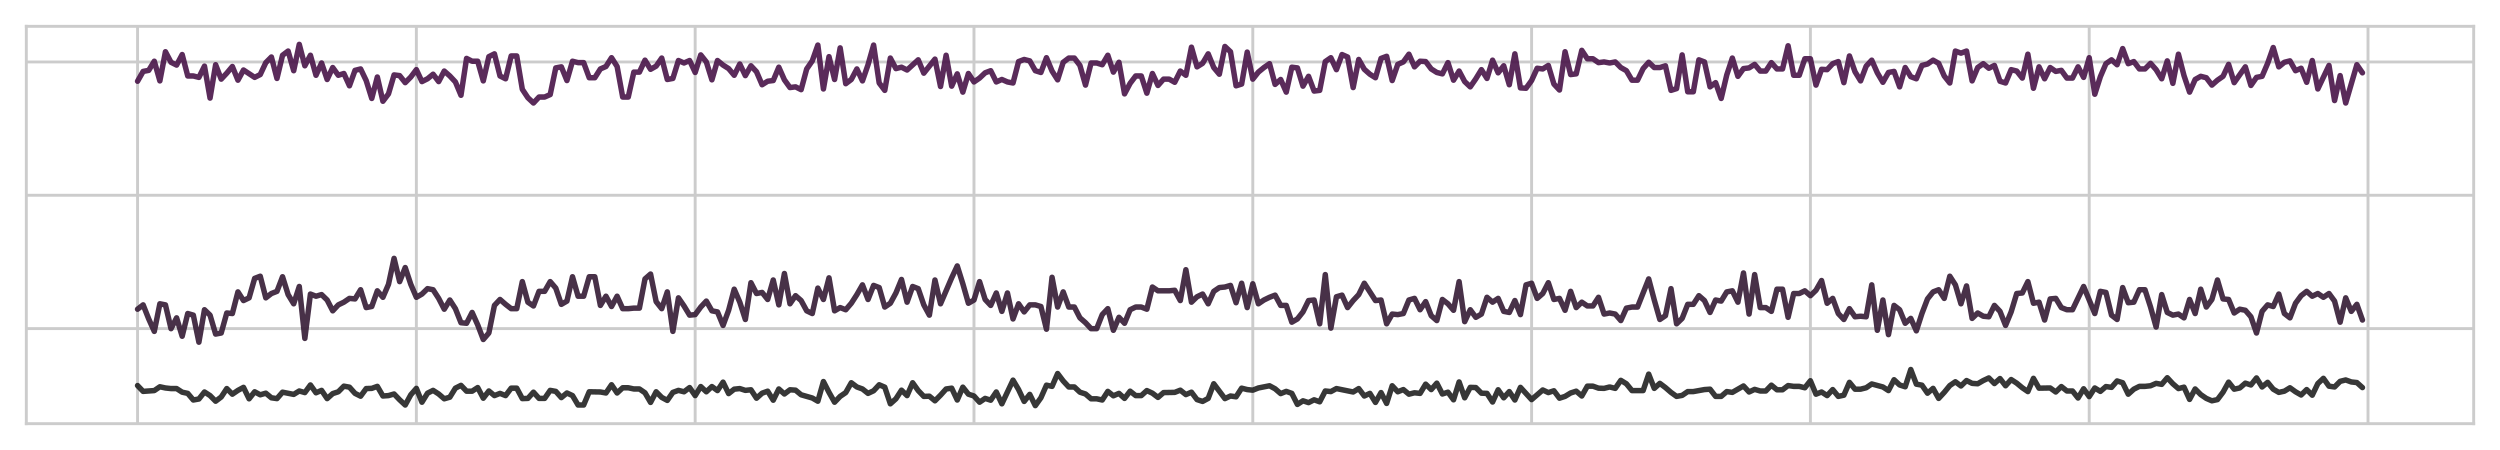 <?xml version="1.0" encoding="utf-8" standalone="no"?>
<!DOCTYPE svg PUBLIC "-//W3C//DTD SVG 1.1//EN"
  "http://www.w3.org/Graphics/SVG/1.1/DTD/svg11.dtd">
<!-- Created with matplotlib (https://matplotlib.org/) -->
<svg height="123.12pt" version="1.1" viewBox="0 0 684 123.12" width="684pt" xmlns="http://www.w3.org/2000/svg" xmlns:xlink="http://www.w3.org/1999/xlink">
 <defs>
  <style type="text/css">
*{stroke-linecap:butt;stroke-linejoin:round;}
  </style>
 </defs>
 <g id="figure_1">
  <g id="patch_1">
   <path d="M 0 123.12 
L 684 123.12 
L 684 0 
L 0 0 
z
" style="fill:#ffffff;"/>
  </g>
  <g id="axes_1">
   <g id="patch_2">
    <path d="M 7.2 115.92 
L 676.8 115.92 
L 676.8 7.2 
L 7.2 7.2 
z
" style="fill:#ffffff;"/>
   </g>
   <g id="matplotlib.axis_1">
    <g id="xtick_1">
     <g id="line2d_1">
      <path clip-path="url(#p95220e1e6a)" d="M 37.636 115.92 
L 37.636 7.2 
" style="fill:none;stroke:#cccccc;stroke-linecap:round;stroke-width:0.8;"/>
     </g>
    </g>
    <g id="xtick_2">
     <g id="line2d_2">
      <path clip-path="url(#p95220e1e6a)" d="M 113.918 115.92 
L 113.918 7.2 
" style="fill:none;stroke:#cccccc;stroke-linecap:round;stroke-width:0.8;"/>
     </g>
    </g>
    <g id="xtick_3">
     <g id="line2d_3">
      <path clip-path="url(#p95220e1e6a)" d="M 190.2 115.92 
L 190.2 7.2 
" style="fill:none;stroke:#cccccc;stroke-linecap:round;stroke-width:0.8;"/>
     </g>
    </g>
    <g id="xtick_4">
     <g id="line2d_4">
      <path clip-path="url(#p95220e1e6a)" d="M 266.481 115.92 
L 266.481 7.2 
" style="fill:none;stroke:#cccccc;stroke-linecap:round;stroke-width:0.8;"/>
     </g>
    </g>
    <g id="xtick_5">
     <g id="line2d_5">
      <path clip-path="url(#p95220e1e6a)" d="M 342.763 115.92 
L 342.763 7.2 
" style="fill:none;stroke:#cccccc;stroke-linecap:round;stroke-width:0.8;"/>
     </g>
    </g>
    <g id="xtick_6">
     <g id="line2d_6">
      <path clip-path="url(#p95220e1e6a)" d="M 419.044 115.92 
L 419.044 7.2 
" style="fill:none;stroke:#cccccc;stroke-linecap:round;stroke-width:0.8;"/>
     </g>
    </g>
    <g id="xtick_7">
     <g id="line2d_7">
      <path clip-path="url(#p95220e1e6a)" d="M 495.326 115.92 
L 495.326 7.2 
" style="fill:none;stroke:#cccccc;stroke-linecap:round;stroke-width:0.8;"/>
     </g>
    </g>
    <g id="xtick_8">
     <g id="line2d_8">
      <path clip-path="url(#p95220e1e6a)" d="M 571.608 115.92 
L 571.608 7.2 
" style="fill:none;stroke:#cccccc;stroke-linecap:round;stroke-width:0.8;"/>
     </g>
    </g>
    <g id="xtick_9">
     <g id="line2d_9">
      <path clip-path="url(#p95220e1e6a)" d="M 647.889 115.92 
L 647.889 7.2 
" style="fill:none;stroke:#cccccc;stroke-linecap:round;stroke-width:0.8;"/>
     </g>
    </g>
   </g>
   <g id="matplotlib.axis_2">
    <g id="ytick_1">
     <g id="line2d_10">
      <path clip-path="url(#p95220e1e6a)" d="M 7.2 89.911 
L 676.8 89.911 
" style="fill:none;stroke:#cccccc;stroke-linecap:round;stroke-width:0.8;"/>
     </g>
    </g>
    <g id="ytick_2">
     <g id="line2d_11">
      <path clip-path="url(#p95220e1e6a)" d="M 7.2 53.432 
L 676.8 53.432 
" style="fill:none;stroke:#cccccc;stroke-linecap:round;stroke-width:0.8;"/>
     </g>
    </g>
    <g id="ytick_3">
     <g id="line2d_12">
      <path clip-path="url(#p95220e1e6a)" d="M 7.2 16.953 
L 676.8 16.953 
" style="fill:none;stroke:#cccccc;stroke-linecap:round;stroke-width:0.8;"/>
     </g>
    </g>
   </g>
   <g id="line2d_13">
    <path clip-path="url(#p95220e1e6a)" d="M 37.636 105.49 
L 39.162 107.082 
L 42.213 106.862 
L 43.739 105.82 
L 45.265 106.149 
L 46.79 106.314 
L 48.316 106.314 
L 49.841 107.301 
L 51.367 107.631 
L 52.893 109.442 
L 54.418 109.167 
L 55.944 107.247 
L 57.47 108.234 
L 58.995 109.771 
L 60.521 108.618 
L 62.046 106.314 
L 63.572 107.85 
L 65.098 106.808 
L 66.623 105.984 
L 68.149 109.112 
L 69.675 107.192 
L 71.2 108.015 
L 72.726 107.576 
L 74.252 108.838 
L 75.777 109.057 
L 77.303 107.301 
L 80.354 107.905 
L 81.88 106.972 
L 83.405 107.411 
L 84.931 105.326 
L 86.457 107.466 
L 87.982 106.808 
L 89.508 109.057 
L 91.033 107.686 
L 92.559 107.192 
L 94.085 105.655 
L 95.61 105.929 
L 97.136 107.631 
L 98.662 108.399 
L 100.187 106.314 
L 101.713 106.259 
L 103.239 105.71 
L 104.764 108.344 
L 106.29 108.234 
L 107.815 107.795 
L 109.341 109.387 
L 110.867 110.814 
L 112.392 108.015 
L 113.918 106.259 
L 115.444 110.045 
L 116.969 107.576 
L 118.495 106.808 
L 120.021 107.795 
L 121.546 109.112 
L 123.072 108.673 
L 124.597 106.204 
L 126.123 105.436 
L 127.649 107.027 
L 129.174 107.027 
L 130.7 106.039 
L 132.226 108.948 
L 133.751 106.972 
L 135.277 108.234 
L 136.802 107.631 
L 138.328 108.234 
L 139.854 106.204 
L 141.379 106.204 
L 142.905 109.057 
L 144.431 109.003 
L 145.956 107.301 
L 147.482 109.003 
L 149.008 109.003 
L 150.533 106.808 
L 152.059 107.082 
L 153.584 108.783 
L 155.11 107.521 
L 156.636 108.234 
L 158.161 110.814 
L 159.687 110.814 
L 161.213 107.192 
L 164.264 107.247 
L 165.789 107.521 
L 167.315 105.271 
L 168.841 107.521 
L 170.366 106.094 
L 171.892 106.094 
L 173.418 106.423 
L 174.943 106.423 
L 176.469 107.466 
L 177.995 110.1 
L 179.52 107.192 
L 181.046 108.728 
L 182.571 109.551 
L 184.097 107.356 
L 185.623 106.808 
L 187.148 107.192 
L 188.674 106.039 
L 190.2 108.234 
L 191.725 105.765 
L 193.251 107.192 
L 194.776 105.765 
L 196.302 106.862 
L 197.828 104.558 
L 199.353 107.686 
L 200.879 106.478 
L 202.405 106.314 
L 203.93 106.808 
L 205.456 106.643 
L 206.982 108.948 
L 208.507 107.576 
L 210.033 107.027 
L 211.558 109.496 
L 213.084 106.423 
L 214.61 107.795 
L 216.135 106.643 
L 217.661 106.753 
L 219.187 108.015 
L 222.238 108.893 
L 223.763 109.771 
L 225.289 104.393 
L 226.815 107.356 
L 228.34 110.045 
L 229.866 108.454 
L 231.392 107.411 
L 232.917 104.722 
L 234.443 105.875 
L 235.969 106.423 
L 237.494 107.631 
L 239.02 106.917 
L 240.545 105.271 
L 242.071 105.929 
L 243.597 110.484 
L 245.122 109.112 
L 246.648 106.753 
L 248.174 108.234 
L 249.699 104.722 
L 251.225 106.862 
L 252.751 108.454 
L 254.276 108.399 
L 255.802 109.661 
L 257.327 108.125 
L 258.853 106.423 
L 260.379 106.204 
L 261.904 109.442 
L 263.43 105.929 
L 264.956 107.85 
L 266.481 108.344 
L 268.007 110.045 
L 269.532 109.003 
L 271.058 109.496 
L 272.584 107.247 
L 274.109 110.484 
L 277.161 104.009 
L 278.686 106.588 
L 280.212 109.826 
L 281.738 107.905 
L 283.263 110.978 
L 284.789 108.838 
L 286.314 105.381 
L 287.84 105.71 
L 289.366 102.198 
L 290.891 104.228 
L 292.417 105.875 
L 293.943 105.875 
L 295.468 107.301 
L 296.994 107.795 
L 298.519 109.112 
L 300.045 109.112 
L 301.571 109.442 
L 303.096 107.082 
L 304.622 108.289 
L 306.148 107.631 
L 307.673 109.003 
L 309.199 107.027 
L 310.725 108.234 
L 312.25 108.234 
L 313.776 106.862 
L 315.301 107.576 
L 316.827 108.728 
L 318.353 107.411 
L 321.404 107.356 
L 322.93 106.753 
L 324.455 107.96 
L 325.981 107.301 
L 327.506 109.332 
L 329.032 109.826 
L 330.558 109.003 
L 332.083 104.997 
L 335.135 109.057 
L 336.66 108.344 
L 338.186 108.564 
L 339.712 106.204 
L 341.237 106.588 
L 342.763 106.753 
L 344.288 106.149 
L 347.34 105.545 
L 348.865 106.368 
L 350.391 107.686 
L 351.917 107.082 
L 353.442 107.631 
L 354.968 110.649 
L 356.494 109.661 
L 358.019 110.155 
L 359.545 109.387 
L 361.07 109.936 
L 362.596 106.972 
L 364.122 107.137 
L 365.647 106.314 
L 370.224 107.247 
L 371.75 106.314 
L 373.275 108.344 
L 374.801 107.631 
L 376.327 110.1 
L 377.852 107.411 
L 379.378 110.375 
L 380.904 105.545 
L 382.429 107.192 
L 383.955 106.588 
L 385.481 107.85 
L 387.006 107.466 
L 388.532 107.631 
L 390.057 105.106 
L 391.583 106.588 
L 393.109 104.832 
L 394.634 107.795 
L 396.16 107.301 
L 397.686 109.387 
L 399.211 104.503 
L 400.737 108.838 
L 402.262 105.984 
L 403.788 106.039 
L 405.314 107.576 
L 406.839 107.631 
L 408.365 109.99 
L 409.891 106.643 
L 411.416 108.838 
L 412.942 107.137 
L 414.468 109.442 
L 415.993 105.984 
L 419.044 109.332 
L 422.096 106.698 
L 423.621 107.411 
L 425.147 106.917 
L 426.673 108.948 
L 428.198 108.454 
L 429.724 107.521 
L 431.249 107.027 
L 432.775 108.344 
L 434.301 105.655 
L 435.826 105.655 
L 437.352 106.204 
L 438.878 106.259 
L 440.403 105.875 
L 441.929 106.259 
L 443.455 104.064 
L 444.98 104.997 
L 446.506 106.862 
L 449.557 106.862 
L 451.083 102.362 
L 452.608 106.259 
L 454.134 104.887 
L 455.66 106.039 
L 457.185 107.356 
L 458.711 108.454 
L 460.236 108.179 
L 461.762 107.137 
L 463.288 107.137 
L 466.339 106.588 
L 467.865 106.478 
L 469.39 108.454 
L 470.916 108.454 
L 472.442 107.137 
L 473.967 107.356 
L 477.018 105.6 
L 478.544 107.247 
L 480.07 106.533 
L 481.595 106.972 
L 483.121 106.972 
L 484.647 105.381 
L 486.172 106.643 
L 487.698 106.643 
L 489.224 105.49 
L 490.749 105.71 
L 492.275 105.71 
L 493.8 106.094 
L 495.326 104.173 
L 496.852 107.85 
L 498.377 107.247 
L 499.903 108.234 
L 501.429 106.588 
L 502.954 108.454 
L 504.48 108.125 
L 506.005 104.612 
L 507.531 106.478 
L 509.057 106.478 
L 510.582 106.094 
L 512.108 105.051 
L 515.159 105.875 
L 516.685 106.862 
L 518.211 103.899 
L 519.736 105.326 
L 521.262 105.82 
L 522.787 101.1 
L 524.313 105.106 
L 525.839 105.381 
L 527.364 107.576 
L 528.89 106.259 
L 530.416 109.003 
L 531.941 107.356 
L 533.467 105.49 
L 534.992 104.448 
L 536.518 105.6 
L 538.044 104.119 
L 539.569 104.887 
L 541.095 104.997 
L 542.621 104.119 
L 544.146 103.405 
L 545.672 104.942 
L 547.198 103.57 
L 548.723 105.545 
L 550.249 103.844 
L 551.774 104.832 
L 553.3 106.094 
L 554.826 107.137 
L 556.351 103.515 
L 557.877 106.204 
L 560.928 106.149 
L 562.454 107.247 
L 563.979 105.765 
L 565.505 106.972 
L 567.031 106.972 
L 568.556 108.893 
L 570.082 106.368 
L 571.608 108.509 
L 573.133 106.149 
L 574.659 107.082 
L 576.185 105.765 
L 577.71 105.984 
L 579.236 104.228 
L 580.761 104.722 
L 582.287 107.85 
L 583.813 106.478 
L 585.338 105.71 
L 586.864 105.71 
L 588.39 105.545 
L 589.915 104.887 
L 591.441 105.161 
L 592.967 103.35 
L 594.492 104.997 
L 596.018 106.314 
L 597.543 105.929 
L 599.069 109.277 
L 600.595 106.423 
L 602.12 107.96 
L 603.646 109.003 
L 605.172 109.661 
L 606.697 109.332 
L 608.223 107.301 
L 609.748 104.558 
L 611.274 106.478 
L 612.8 106.149 
L 614.325 104.832 
L 615.851 105.326 
L 617.377 103.405 
L 618.902 105.875 
L 620.428 104.612 
L 621.954 106.478 
L 623.479 107.356 
L 625.005 107.027 
L 626.53 106.094 
L 628.056 107.192 
L 629.582 108.07 
L 631.107 106.588 
L 632.633 108.125 
L 634.159 104.942 
L 635.684 103.515 
L 637.21 105.655 
L 638.735 105.875 
L 640.261 104.338 
L 641.787 103.954 
L 643.312 104.503 
L 644.838 104.667 
L 646.364 106.039 
L 646.364 106.039 
" style="fill:none;stroke:#222222;stroke-linecap:round;stroke-opacity:0.9;stroke-width:1.5;"/>
   </g>
   <g id="line2d_14">
    <path clip-path="url(#p95220e1e6a)" d="M 37.636 84.598 
L 39.162 83.414 
L 40.688 87.261 
L 42.213 90.664 
L 43.739 83.118 
L 45.265 83.414 
L 46.79 89.924 
L 48.316 86.965 
L 49.841 91.995 
L 51.367 85.781 
L 52.893 86.225 
L 54.418 93.623 
L 55.944 84.746 
L 57.47 86.225 
L 58.995 91.404 
L 60.521 91.108 
L 62.046 85.634 
L 63.572 85.781 
L 65.098 79.863 
L 66.623 82.231 
L 68.149 81.491 
L 69.675 76.165 
L 71.2 75.573 
L 72.726 81.491 
L 74.252 80.307 
L 75.777 79.715 
L 77.303 75.721 
L 78.828 80.603 
L 80.354 83.118 
L 81.88 78.384 
L 83.405 92.587 
L 84.931 80.455 
L 86.457 81.047 
L 87.982 80.603 
L 89.508 82.083 
L 91.033 85.042 
L 92.559 83.414 
L 94.085 82.675 
L 95.61 81.639 
L 97.136 81.787 
L 98.662 79.272 
L 100.187 84.154 
L 101.713 83.858 
L 103.239 79.568 
L 104.764 81.343 
L 106.29 77.792 
L 107.815 70.69 
L 109.341 77.052 
L 110.867 73.206 
L 112.392 77.792 
L 113.918 81.343 
L 115.444 80.455 
L 116.969 78.976 
L 118.495 79.272 
L 120.021 81.639 
L 121.546 84.598 
L 123.072 82.083 
L 124.597 84.45 
L 126.123 88.297 
L 127.649 88.445 
L 129.174 85.486 
L 130.7 88.888 
L 132.226 92.883 
L 133.751 91.108 
L 135.277 83.562 
L 136.802 81.935 
L 138.328 83.266 
L 139.854 84.45 
L 141.379 84.45 
L 142.905 77.052 
L 144.431 82.675 
L 145.956 83.71 
L 147.482 79.715 
L 149.008 79.715 
L 150.533 77.052 
L 152.059 78.828 
L 153.584 83.266 
L 155.11 82.379 
L 156.636 75.721 
L 158.161 81.047 
L 159.687 81.047 
L 161.213 75.721 
L 162.738 75.721 
L 164.264 83.562 
L 165.789 81.047 
L 167.315 83.858 
L 168.841 81.047 
L 170.366 84.45 
L 171.892 84.45 
L 173.418 84.302 
L 174.943 84.302 
L 176.469 76.313 
L 177.995 74.981 
L 179.52 82.527 
L 181.046 84.45 
L 182.571 79.863 
L 184.097 90.664 
L 185.623 81.491 
L 187.148 83.71 
L 188.674 86.225 
L 190.2 86.077 
L 191.725 84.006 
L 193.251 82.379 
L 194.776 85.042 
L 196.302 85.338 
L 197.828 89.036 
L 199.353 84.894 
L 200.879 79.124 
L 202.405 82.675 
L 203.93 87.409 
L 205.456 77.348 
L 206.982 80.307 
L 208.507 80.011 
L 210.033 81.935 
L 211.558 76.608 
L 213.084 83.414 
L 214.61 74.833 
L 216.135 83.118 
L 217.661 80.899 
L 219.187 82.231 
L 220.712 85.042 
L 222.238 85.781 
L 223.763 78.828 
L 225.289 81.935 
L 226.815 76.017 
L 228.34 85.042 
L 229.866 84.154 
L 231.392 84.746 
L 232.917 82.97 
L 234.443 80.603 
L 235.969 77.94 
L 237.494 81.935 
L 239.02 78.088 
L 240.545 78.68 
L 242.071 84.006 
L 243.597 82.97 
L 245.122 80.159 
L 246.648 76.461 
L 248.174 82.675 
L 249.699 78.384 
L 251.225 78.976 
L 252.751 83.414 
L 254.276 86.225 
L 255.802 76.608 
L 257.327 83.118 
L 260.379 76.017 
L 261.904 72.762 
L 263.43 77.644 
L 264.956 82.97 
L 266.481 82.083 
L 268.007 77.052 
L 269.532 81.935 
L 271.058 83.562 
L 272.584 80.159 
L 274.109 85.19 
L 275.635 80.159 
L 277.161 87.261 
L 278.686 83.118 
L 280.212 85.338 
L 281.738 83.414 
L 283.263 83.414 
L 284.789 83.858 
L 286.314 90.072 
L 287.84 75.869 
L 289.366 84.006 
L 290.891 79.863 
L 292.417 84.006 
L 293.943 84.006 
L 295.468 86.965 
L 296.994 88.297 
L 298.519 89.924 
L 300.045 89.924 
L 301.571 86.077 
L 303.096 84.45 
L 304.622 90.368 
L 306.148 86.817 
L 307.673 88.445 
L 309.199 84.746 
L 310.725 84.006 
L 312.25 84.006 
L 313.776 84.598 
L 315.301 78.532 
L 316.827 79.568 
L 319.878 79.568 
L 321.404 79.42 
L 322.93 82.231 
L 324.455 73.797 
L 325.981 82.675 
L 327.506 81.195 
L 329.032 80.455 
L 330.558 83.118 
L 332.083 79.715 
L 333.609 78.68 
L 335.135 78.532 
L 336.66 78.088 
L 338.186 82.822 
L 339.712 77.496 
L 341.237 84.154 
L 342.763 77.644 
L 344.288 83.118 
L 345.814 82.083 
L 347.34 81.343 
L 348.865 80.751 
L 350.391 83.562 
L 351.917 83.562 
L 353.442 88.149 
L 354.968 87.261 
L 356.494 85.338 
L 358.019 82.231 
L 359.545 82.083 
L 361.07 88.593 
L 362.596 75.129 
L 364.122 89.776 
L 365.647 81.195 
L 367.173 80.751 
L 368.699 84.154 
L 370.224 82.231 
L 371.75 80.603 
L 373.275 77.496 
L 376.327 82.231 
L 377.852 82.083 
L 379.378 88.593 
L 380.904 85.929 
L 382.429 86.077 
L 383.955 85.781 
L 385.481 82.083 
L 387.006 81.639 
L 388.532 84.746 
L 390.057 82.527 
L 391.583 86.373 
L 393.109 87.705 
L 394.634 81.935 
L 396.16 83.118 
L 397.686 84.894 
L 399.211 77.052 
L 400.737 88.001 
L 402.262 84.746 
L 403.788 86.817 
L 405.314 85.929 
L 406.839 81.343 
L 408.365 82.675 
L 409.891 81.639 
L 411.416 85.19 
L 412.942 85.486 
L 414.468 82.231 
L 415.993 86.077 
L 417.519 77.94 
L 419.044 77.496 
L 420.57 81.639 
L 422.096 80.307 
L 423.621 77.348 
L 425.147 81.935 
L 426.673 81.639 
L 428.198 84.894 
L 429.724 79.715 
L 431.249 84.154 
L 432.775 82.675 
L 434.301 83.71 
L 435.826 83.71 
L 437.352 81.343 
L 438.878 85.929 
L 440.403 85.634 
L 441.929 85.929 
L 443.455 87.705 
L 444.98 84.302 
L 446.506 84.006 
L 448.031 84.006 
L 451.083 76.313 
L 452.608 82.083 
L 454.134 87.409 
L 455.66 86.373 
L 457.185 78.976 
L 458.711 88.593 
L 460.236 87.113 
L 461.762 83.266 
L 463.288 83.266 
L 464.813 80.899 
L 466.339 82.231 
L 467.865 85.486 
L 469.39 82.083 
L 470.916 82.379 
L 472.442 79.863 
L 473.967 79.568 
L 475.493 82.675 
L 477.018 74.685 
L 478.544 85.929 
L 480.07 75.129 
L 481.595 84.154 
L 483.121 84.154 
L 484.647 85.19 
L 486.172 79.124 
L 487.698 79.124 
L 489.224 86.817 
L 490.749 80.307 
L 492.275 80.307 
L 493.8 79.568 
L 495.326 80.899 
L 496.852 79.42 
L 498.377 76.756 
L 499.903 82.97 
L 501.429 81.639 
L 502.954 85.781 
L 504.48 87.409 
L 506.005 84.45 
L 507.531 86.669 
L 509.057 86.521 
L 510.582 86.669 
L 512.108 77.94 
L 513.634 90.368 
L 515.159 82.083 
L 516.685 91.552 
L 518.211 83.562 
L 519.736 84.746 
L 521.262 88.445 
L 522.787 87.113 
L 524.313 90.516 
L 525.839 85.781 
L 527.364 81.787 
L 528.89 79.863 
L 530.416 79.272 
L 531.941 81.639 
L 533.467 75.573 
L 534.992 77.94 
L 536.518 83.118 
L 538.044 78.236 
L 539.569 87.113 
L 541.095 85.634 
L 542.621 86.521 
L 544.146 86.669 
L 545.672 83.562 
L 547.198 85.19 
L 548.723 89.036 
L 550.249 85.338 
L 551.774 80.307 
L 553.3 80.159 
L 554.826 77.052 
L 556.351 82.97 
L 557.877 82.675 
L 559.403 87.557 
L 560.928 81.787 
L 562.454 81.639 
L 563.979 84.154 
L 565.505 84.746 
L 567.031 84.746 
L 570.082 78.384 
L 573.133 85.781 
L 574.659 79.715 
L 576.185 80.011 
L 577.71 86.225 
L 579.236 87.409 
L 580.761 78.68 
L 582.287 82.822 
L 583.813 82.675 
L 585.338 79.272 
L 586.864 79.272 
L 588.39 84.006 
L 589.915 89.48 
L 591.441 80.603 
L 592.967 85.486 
L 594.492 86.225 
L 596.018 85.929 
L 597.543 86.965 
L 599.069 81.935 
L 600.595 85.781 
L 602.12 79.124 
L 603.646 84.006 
L 605.172 81.935 
L 606.697 76.608 
L 608.223 81.787 
L 609.748 81.935 
L 611.274 85.634 
L 612.8 84.598 
L 614.325 84.894 
L 615.851 86.669 
L 617.377 91.108 
L 618.902 85.19 
L 620.428 83.414 
L 621.954 83.858 
L 623.479 80.455 
L 625.005 85.781 
L 626.53 86.965 
L 628.056 82.97 
L 629.582 80.899 
L 631.107 79.715 
L 632.633 81.047 
L 634.159 80.307 
L 635.684 81.343 
L 637.21 80.307 
L 638.735 82.379 
L 640.261 88.149 
L 641.787 81.491 
L 643.312 85.19 
L 644.838 83.266 
L 646.364 87.557 
L 646.364 87.557 
" style="fill:none;stroke:#351b35;stroke-linecap:round;stroke-opacity:0.9;stroke-width:1.5;"/>
   </g>
   <g id="line2d_15">
    <path clip-path="url(#p95220e1e6a)" d="M 37.636 22.226 
L 39.162 19.537 
L 40.688 19.249 
L 42.213 16.752 
L 43.739 22.13 
L 45.265 14.159 
L 46.79 17.04 
L 48.316 17.808 
L 49.841 14.927 
L 51.367 20.786 
L 52.893 20.786 
L 54.418 21.17 
L 55.944 18.096 
L 57.47 26.836 
L 58.995 17.712 
L 60.521 21.65 
L 62.046 20.017 
L 63.572 18.193 
L 65.098 21.938 
L 66.623 19.153 
L 69.675 21.17 
L 71.2 20.402 
L 72.726 17.136 
L 74.252 15.599 
L 75.777 21.458 
L 77.303 15.119 
L 78.828 13.967 
L 80.354 19.345 
L 81.88 12.142 
L 83.405 18 
L 84.931 15.119 
L 86.457 20.594 
L 87.982 17.232 
L 89.508 21.746 
L 91.033 18.481 
L 92.559 20.594 
L 94.085 20.113 
L 95.61 23.475 
L 97.136 19.249 
L 98.662 18.865 
L 100.187 22.034 
L 101.713 26.932 
L 103.239 21.074 
L 104.764 27.701 
L 106.29 25.684 
L 107.815 20.498 
L 109.341 20.69 
L 110.867 22.611 
L 112.392 21.074 
L 113.918 19.057 
L 115.444 22.322 
L 116.969 21.554 
L 118.495 20.306 
L 120.021 22.322 
L 121.546 19.441 
L 123.072 20.786 
L 124.597 22.418 
L 126.123 26.068 
L 127.649 15.984 
L 129.174 16.752 
L 130.7 16.752 
L 132.226 22.13 
L 133.751 15.503 
L 135.277 14.735 
L 136.802 20.786 
L 138.328 21.554 
L 139.854 15.311 
L 141.379 15.311 
L 142.905 24.435 
L 144.431 26.74 
L 145.956 28.181 
L 147.482 26.548 
L 149.008 26.548 
L 150.533 25.876 
L 152.059 18.577 
L 153.584 18.289 
L 155.11 22.034 
L 156.636 16.752 
L 158.161 17.136 
L 159.687 17.136 
L 161.213 21.266 
L 162.738 21.266 
L 164.264 18.865 
L 165.789 18.193 
L 167.315 15.791 
L 168.841 18.193 
L 170.366 26.548 
L 171.892 26.548 
L 173.418 19.729 
L 174.943 19.729 
L 176.469 16.464 
L 177.995 18.961 
L 179.52 18.096 
L 181.046 15.887 
L 182.571 21.746 
L 184.097 21.458 
L 185.623 16.56 
L 187.148 17.232 
L 188.674 16.56 
L 190.2 19.825 
L 191.725 15.023 
L 193.251 16.944 
L 194.776 21.842 
L 196.302 16.56 
L 197.828 17.808 
L 199.353 18.769 
L 200.879 20.594 
L 202.405 17.52 
L 203.93 20.69 
L 205.456 18 
L 206.982 19.633 
L 208.507 23.187 
L 210.033 22.226 
L 211.558 22.034 
L 213.084 18.385 
L 214.61 21.842 
L 216.135 23.955 
L 217.661 23.763 
L 219.187 24.531 
L 220.712 18.865 
L 222.238 16.656 
L 223.763 12.334 
L 225.289 24.339 
L 226.815 15.503 
L 228.34 21.746 
L 229.866 13.102 
L 231.392 22.899 
L 232.917 21.746 
L 234.443 18.865 
L 235.969 22.13 
L 237.494 17.712 
L 239.02 12.334 
L 240.545 22.707 
L 242.071 24.723 
L 243.597 15.887 
L 245.122 18.769 
L 246.648 18.385 
L 248.174 19.153 
L 251.225 16.368 
L 252.751 20.017 
L 255.802 16.176 
L 257.327 23.667 
L 258.853 15.119 
L 260.379 23.571 
L 261.904 20.209 
L 263.43 25.204 
L 264.956 20.113 
L 266.481 22.418 
L 268.007 21.362 
L 269.532 19.921 
L 271.058 19.345 
L 272.584 22.418 
L 274.109 21.746 
L 275.635 22.418 
L 277.161 22.707 
L 278.686 16.848 
L 280.212 16.272 
L 281.738 16.656 
L 283.263 19.345 
L 284.789 19.825 
L 286.314 15.791 
L 287.84 19.441 
L 289.366 21.842 
L 290.891 17.04 
L 292.417 15.887 
L 293.943 15.887 
L 295.468 17.904 
L 296.994 23.283 
L 298.519 17.232 
L 300.045 17.232 
L 301.571 17.712 
L 303.096 15.119 
L 304.622 19.729 
L 306.148 17.04 
L 307.673 25.684 
L 309.199 22.803 
L 310.725 20.786 
L 312.25 20.786 
L 313.776 25.492 
L 315.301 20.113 
L 316.827 23.379 
L 318.353 21.65 
L 319.878 21.65 
L 321.404 22.514 
L 322.93 19.441 
L 324.455 20.594 
L 325.981 12.91 
L 327.506 18.289 
L 329.032 17.328 
L 330.558 14.735 
L 332.083 18.481 
L 333.609 20.306 
L 335.135 12.718 
L 336.66 14.159 
L 338.186 23.475 
L 339.712 22.995 
L 341.237 14.255 
L 342.763 21.65 
L 344.288 19.729 
L 345.814 18.481 
L 347.34 17.424 
L 348.865 23.091 
L 350.391 21.746 
L 351.917 25.204 
L 353.442 18.385 
L 354.968 18.577 
L 356.494 23.571 
L 358.019 20.882 
L 359.545 24.916 
L 361.07 24.723 
L 362.596 16.848 
L 364.122 15.791 
L 365.647 19.057 
L 367.173 14.927 
L 368.699 15.599 
L 370.224 23.955 
L 371.75 16.272 
L 373.275 18.961 
L 374.801 20.306 
L 376.327 21.266 
L 377.852 15.984 
L 379.378 15.407 
L 380.904 22.034 
L 382.429 17.616 
L 383.955 16.944 
L 385.481 14.831 
L 387.006 18.289 
L 388.532 16.752 
L 390.057 16.848 
L 391.583 18.865 
L 393.109 19.825 
L 394.634 20.209 
L 396.16 17.136 
L 397.686 21.938 
L 399.211 19.441 
L 400.737 22.322 
L 402.262 23.763 
L 403.788 21.554 
L 405.314 19.057 
L 406.839 21.458 
L 408.365 16.464 
L 409.891 19.921 
L 411.416 18 
L 412.942 23.187 
L 414.468 14.735 
L 415.993 24.051 
L 417.519 24.147 
L 419.044 22.034 
L 420.57 18.673 
L 422.096 18.865 
L 423.621 17.904 
L 425.147 22.995 
L 426.673 24.627 
L 428.198 14.159 
L 429.724 20.402 
L 431.249 20.209 
L 432.775 13.775 
L 434.301 16.08 
L 435.826 16.08 
L 437.352 17.136 
L 438.878 16.944 
L 440.403 17.232 
L 441.929 16.944 
L 443.455 18.481 
L 444.98 19.345 
L 446.506 21.938 
L 448.031 21.938 
L 449.557 18.769 
L 451.083 17.04 
L 452.608 18.481 
L 454.134 18.481 
L 455.66 18 
L 457.185 24.723 
L 458.711 24.243 
L 460.236 15.023 
L 461.762 25.108 
L 463.288 25.108 
L 464.813 16.368 
L 466.339 16.944 
L 467.865 23.763 
L 469.39 22.611 
L 470.916 26.932 
L 472.442 20.498 
L 473.967 15.887 
L 475.493 20.882 
L 477.018 18.769 
L 478.544 18.577 
L 480.07 17.616 
L 481.595 19.441 
L 483.121 19.441 
L 484.647 17.136 
L 486.172 18.865 
L 487.698 18.865 
L 489.224 12.526 
L 490.749 20.594 
L 492.275 20.594 
L 493.8 16.08 
L 495.326 16.08 
L 496.852 23.283 
L 498.377 18.961 
L 499.903 19.057 
L 501.429 17.424 
L 502.954 16.848 
L 504.48 22.611 
L 506.005 15.311 
L 507.531 19.633 
L 509.057 22.13 
L 510.582 18.096 
L 512.108 16.464 
L 513.634 19.921 
L 515.159 22.514 
L 516.685 19.825 
L 518.211 19.537 
L 519.736 23.763 
L 521.262 18.481 
L 522.787 20.978 
L 524.313 21.554 
L 525.839 17.904 
L 527.364 17.52 
L 528.89 16.464 
L 530.416 17.328 
L 531.941 20.786 
L 533.467 22.707 
L 534.992 13.967 
L 536.518 14.543 
L 538.044 13.967 
L 539.569 22.13 
L 541.095 18.481 
L 542.621 17.424 
L 544.146 18.673 
L 545.672 17.904 
L 547.198 22.226 
L 548.723 22.707 
L 550.249 19.057 
L 551.774 19.441 
L 553.3 21.362 
L 554.826 14.831 
L 556.351 24.147 
L 557.877 18.289 
L 559.403 21.554 
L 560.928 18.481 
L 562.454 19.537 
L 563.979 19.249 
L 565.505 21.362 
L 567.031 21.362 
L 568.556 18.289 
L 570.082 21.17 
L 571.608 15.791 
L 573.133 25.78 
L 574.659 20.978 
L 576.185 17.424 
L 577.71 16.368 
L 579.236 17.712 
L 580.761 13.294 
L 582.287 17.424 
L 583.813 16.848 
L 585.338 18.865 
L 586.864 18.865 
L 588.39 17.328 
L 589.915 19.057 
L 591.441 21.554 
L 592.967 16.656 
L 594.492 22.803 
L 596.018 14.831 
L 597.543 20.69 
L 599.069 25.204 
L 600.595 21.746 
L 602.12 20.882 
L 603.646 21.266 
L 605.172 23.283 
L 606.697 21.938 
L 608.223 20.882 
L 609.748 17.616 
L 611.274 22.611 
L 614.325 18.289 
L 615.851 23.379 
L 617.377 21.17 
L 618.902 20.882 
L 620.428 17.328 
L 621.954 13.006 
L 623.479 18.289 
L 625.005 17.04 
L 626.53 16.656 
L 628.056 19.345 
L 629.582 18.673 
L 631.107 22.514 
L 632.633 16.56 
L 634.159 24.339 
L 637.21 17.904 
L 638.735 27.509 
L 640.261 20.69 
L 641.787 28.181 
L 644.838 17.712 
L 646.364 19.921 
L 646.364 19.921 
" style="fill:none;stroke:#481448;stroke-linecap:round;stroke-opacity:0.9;stroke-width:1.5;"/>
   </g>
   <g id="patch_3">
    <path d="M 7.2 115.92 
L 7.2 7.2 
" style="fill:none;stroke:#cccccc;stroke-linecap:square;stroke-linejoin:miter;stroke-width:0.8;"/>
   </g>
   <g id="patch_4">
    <path d="M 676.8 115.92 
L 676.8 7.2 
" style="fill:none;stroke:#cccccc;stroke-linecap:square;stroke-linejoin:miter;stroke-width:0.8;"/>
   </g>
   <g id="patch_5">
    <path d="M 7.2 115.92 
L 676.8 115.92 
" style="fill:none;stroke:#cccccc;stroke-linecap:square;stroke-linejoin:miter;stroke-width:0.8;"/>
   </g>
   <g id="patch_6">
    <path d="M 7.2 7.2 
L 676.8 7.2 
" style="fill:none;stroke:#cccccc;stroke-linecap:square;stroke-linejoin:miter;stroke-width:0.8;"/>
   </g>
  </g>
 </g>
 <defs>
  <clipPath id="p95220e1e6a">
   <rect height="108.72" width="669.6" x="7.2" y="7.2"/>
  </clipPath>
 </defs>
</svg>
